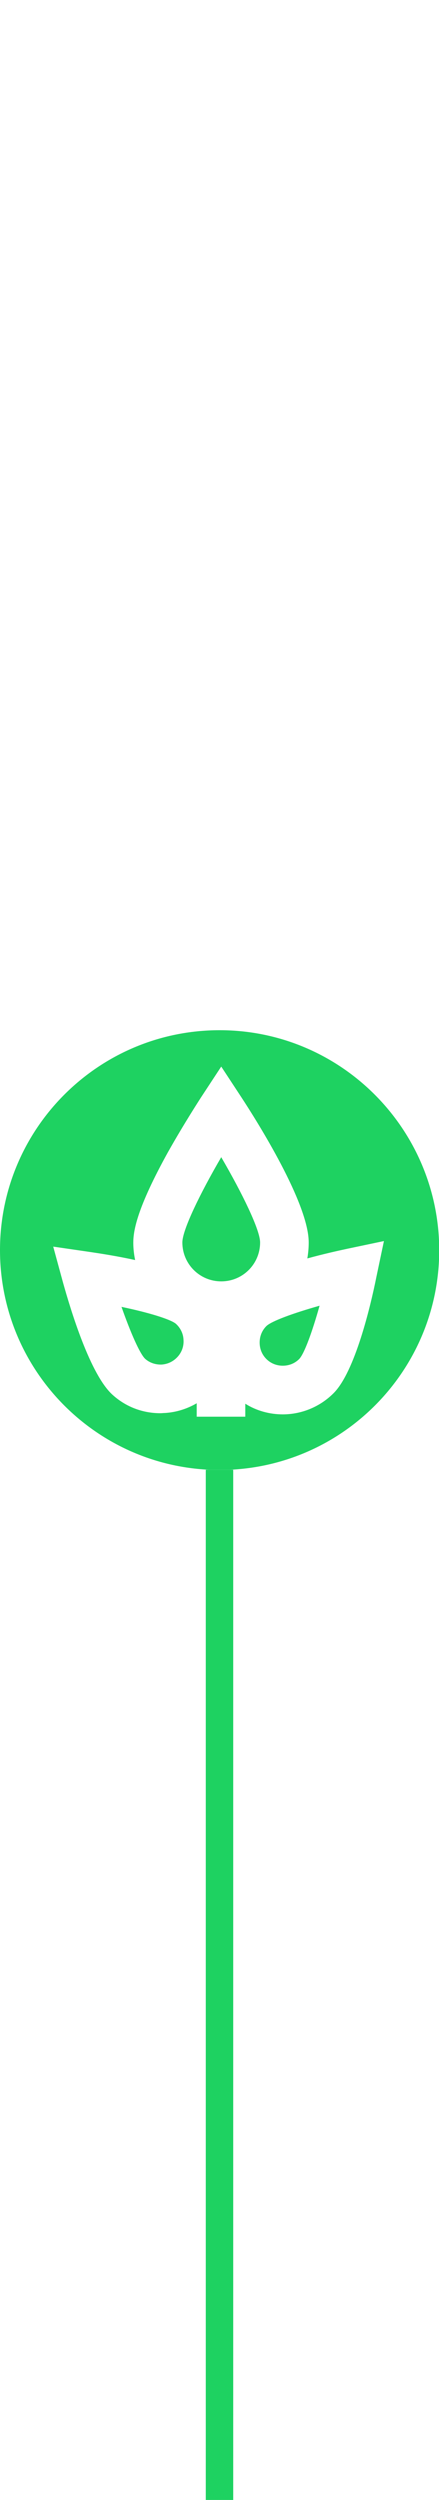<svg width="128" height="728" viewBox="0 0 128 728" fill="none" xmlns="http://www.w3.org/2000/svg">
<g clip-path="url(#clip0)">
<path d="M64.506 336.977C58.365 347.503 53.17 358.164 53.17 361.807C53.17 368.083 58.23 373.143 64.506 373.143C70.781 373.143 75.841 368.083 75.841 361.807C75.841 358.164 70.646 347.503 64.506 336.977Z" fill="#1ED261"/>
<path d="M75.706 390.956C75.706 392.778 76.381 394.465 77.663 395.747C78.945 397.029 80.632 397.704 82.454 397.704C84.275 397.704 85.962 397.029 87.244 395.747C88.729 394.195 91.023 387.92 93.182 380.228C85.557 382.387 79.215 384.681 77.663 386.165C76.381 387.447 75.706 389.134 75.706 390.956Z" fill="#1ED261"/>
<path d="M51.281 385.491C49.662 384.142 43.184 382.185 35.425 380.565C38.056 388.055 40.755 394.195 42.307 395.68C43.657 396.894 45.411 397.434 47.165 397.367C48.987 397.232 50.607 396.422 51.821 395.073C53.036 393.723 53.643 391.969 53.508 390.147C53.441 388.393 52.631 386.706 51.281 385.491Z" fill="#1ED261"/>
<path d="M64.034 300C28.677 300 0 328.677 0 364.034C0 399.391 28.677 428.067 64.034 428.067C99.391 428.067 128.067 399.391 128.067 364.034C128 328.677 99.323 300 64.034 300ZM97.231 405.733C93.183 409.782 87.785 411.873 82.454 411.873C78.676 411.873 74.83 410.861 71.523 408.77V412.548H57.354V408.635C54.587 410.254 51.416 411.266 48.11 411.469C47.637 411.469 47.233 411.536 46.76 411.536C41.632 411.536 36.774 409.714 32.928 406.273C26.315 400.47 20.58 381.375 18.353 373.413L15.519 363.022L26.18 364.574C29.352 365.046 34.21 365.788 39.405 366.935C39.068 365.316 38.866 363.629 38.866 361.875C38.866 358.366 39.945 351.821 48.987 335.492C53.778 326.99 58.366 319.973 58.568 319.635L64.506 310.594L70.444 319.635C75.032 326.653 90.012 350.404 90.012 361.807C90.012 363.359 89.877 364.911 89.607 366.463C94.263 365.181 98.513 364.236 101.347 363.629L111.941 361.402L109.714 371.996C108.095 380.093 103.507 399.526 97.231 405.733Z" fill="#1ED261"/>
</g>
<line x1="64" y1="428" x2="64" y2="728" stroke="#1ED261" stroke-width="8"/>
<defs>
<clipPath id="clip0">
<rect y="300" width="128" height="128" fill="white"/>
</clipPath>
</defs>
</svg>
